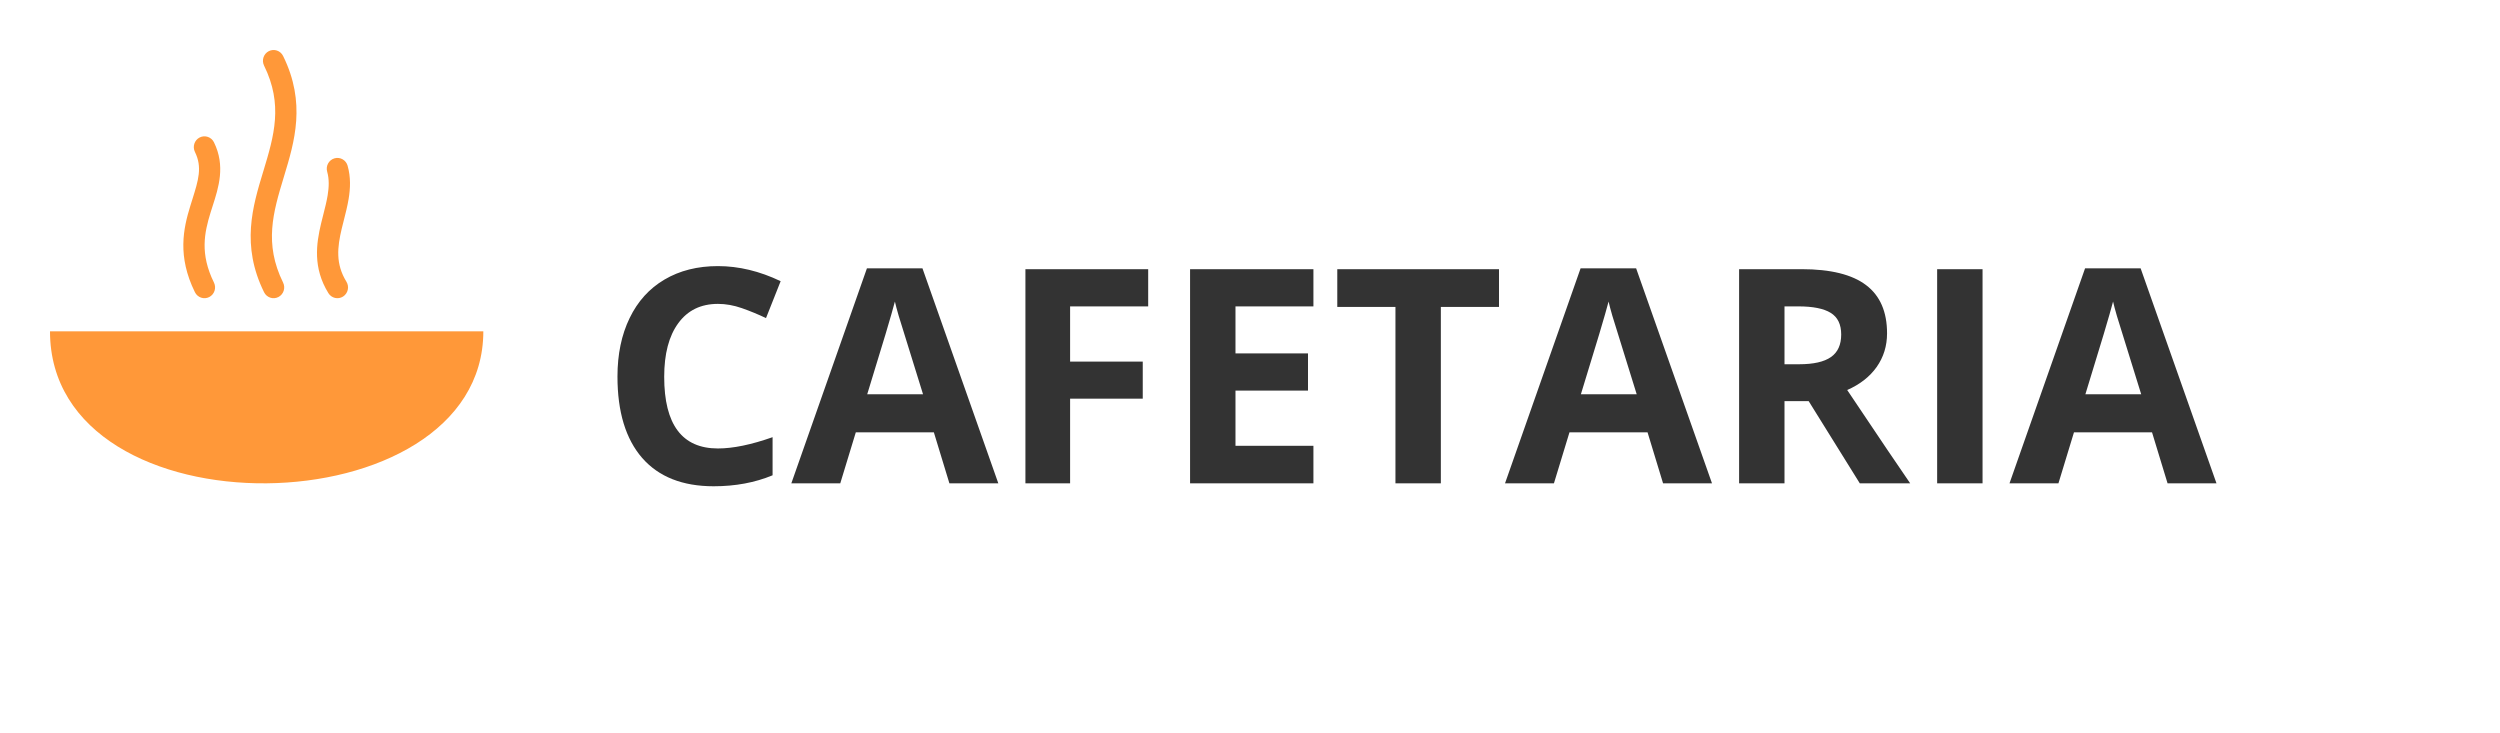 <svg width="150" height="44" viewBox="0 0 150 44" fill="none" xmlns="http://www.w3.org/2000/svg">
<path d="M43.077 18.233C42.052 18.233 41.258 18.62 40.695 19.394C40.133 20.161 39.852 21.233 39.852 22.61C39.852 25.476 40.927 26.908 43.077 26.908C43.98 26.908 45.072 26.683 46.355 26.231V28.517C45.301 28.956 44.123 29.176 42.822 29.176C40.953 29.176 39.523 28.61 38.533 27.48C37.543 26.343 37.048 24.714 37.048 22.593C37.048 21.257 37.291 20.088 37.777 19.086C38.264 18.078 38.961 17.308 39.869 16.774C40.783 16.235 41.852 15.966 43.077 15.966C44.325 15.966 45.579 16.268 46.839 16.871L45.96 19.086C45.48 18.857 44.996 18.658 44.51 18.488C44.023 18.318 43.546 18.233 43.077 18.233ZM56.964 29L56.032 25.941H51.348L50.416 29H47.48L52.016 16.098H55.347L59.899 29H56.964ZM55.382 23.656C54.52 20.885 54.034 19.317 53.923 18.954C53.817 18.591 53.741 18.304 53.694 18.093C53.501 18.843 52.947 20.697 52.033 23.656H55.382ZM64.206 29H61.525V16.15H68.891V18.383H64.206V21.696H68.565V23.92H64.206V29ZM78.805 29H71.404V16.15H78.805V18.383H74.129V21.204H78.48V23.436H74.129V26.75H78.805V29ZM86.451 29H83.727V18.418H80.237V16.15H89.94V18.418H86.451V29ZM99.784 29L98.853 25.941H94.168L93.236 29H90.301L94.836 16.098H98.167L102.72 29H99.784ZM98.202 23.656C97.341 20.885 96.855 19.317 96.743 18.954C96.638 18.591 96.561 18.304 96.515 18.093C96.321 18.843 95.768 20.697 94.853 23.656H98.202ZM107.07 21.855H107.949C108.811 21.855 109.446 21.711 109.856 21.424C110.267 21.137 110.472 20.686 110.472 20.07C110.472 19.461 110.261 19.027 109.839 18.77C109.423 18.512 108.775 18.383 107.896 18.383H107.07V21.855ZM107.07 24.069V29H104.346V16.15H108.09C109.836 16.15 111.128 16.47 111.966 17.108C112.804 17.741 113.223 18.705 113.223 20C113.223 20.756 113.015 21.43 112.599 22.021C112.183 22.607 111.594 23.067 110.832 23.401C112.766 26.29 114.025 28.156 114.611 29H111.588L108.521 24.069H107.07ZM116.229 29V16.15H118.953V29H116.229ZM130.054 29L129.122 25.941H124.438L123.506 29H120.57L125.105 16.098H128.437L132.989 29H130.054ZM128.472 23.656C127.61 20.885 127.124 19.317 127.013 18.954C126.907 18.591 126.831 18.304 126.784 18.093C126.591 18.843 126.037 20.697 125.123 23.656H128.472Z" fill="#333333"/>
<path d="M3 19.878H29C29 31.791 3 32.288 3 19.878Z" fill="#FF9839"/>
<path fill-rule="evenodd" clip-rule="evenodd" d="M16.13 3.068C16.445 2.909 16.828 3.038 16.986 3.358C18.377 6.18 17.672 8.504 17.038 10.592L17.025 10.636C16.385 12.746 15.834 14.618 16.986 16.955C17.143 17.275 17.015 17.664 16.7 17.824C16.385 17.983 16.002 17.854 15.844 17.534C14.453 14.712 15.158 12.388 15.791 10.3L15.805 10.256C16.445 8.146 16.996 6.274 15.844 3.937C15.686 3.617 15.814 3.228 16.13 3.068ZM11.981 8.248C12.297 8.088 12.68 8.218 12.838 8.538C13.535 9.953 13.117 11.248 12.758 12.362C12.716 12.492 12.675 12.619 12.637 12.743C12.258 13.971 11.988 15.231 12.838 16.955C12.995 17.275 12.867 17.664 12.552 17.824C12.237 17.983 11.854 17.854 11.696 17.534C10.631 15.373 10.999 13.719 11.418 12.357C11.458 12.228 11.497 12.103 11.535 11.983C11.905 10.806 12.148 10.033 11.696 9.117C11.538 8.797 11.666 8.408 11.981 8.248ZM20.069 9.5C20.407 9.402 20.761 9.601 20.857 9.944C21.053 10.638 21.021 11.31 20.918 11.934C20.848 12.359 20.734 12.804 20.629 13.219C20.585 13.39 20.543 13.556 20.505 13.714C20.237 14.842 20.128 15.835 20.785 16.901C20.972 17.204 20.881 17.604 20.582 17.794C20.283 17.983 19.89 17.891 19.703 17.588C18.764 16.064 18.975 14.629 19.265 13.41C19.313 13.206 19.362 13.015 19.409 12.831C19.508 12.443 19.598 12.088 19.659 11.72C19.745 11.2 19.754 10.74 19.63 10.3C19.533 9.956 19.73 9.598 20.069 9.5Z" fill="#FF9839"/>
</svg>
